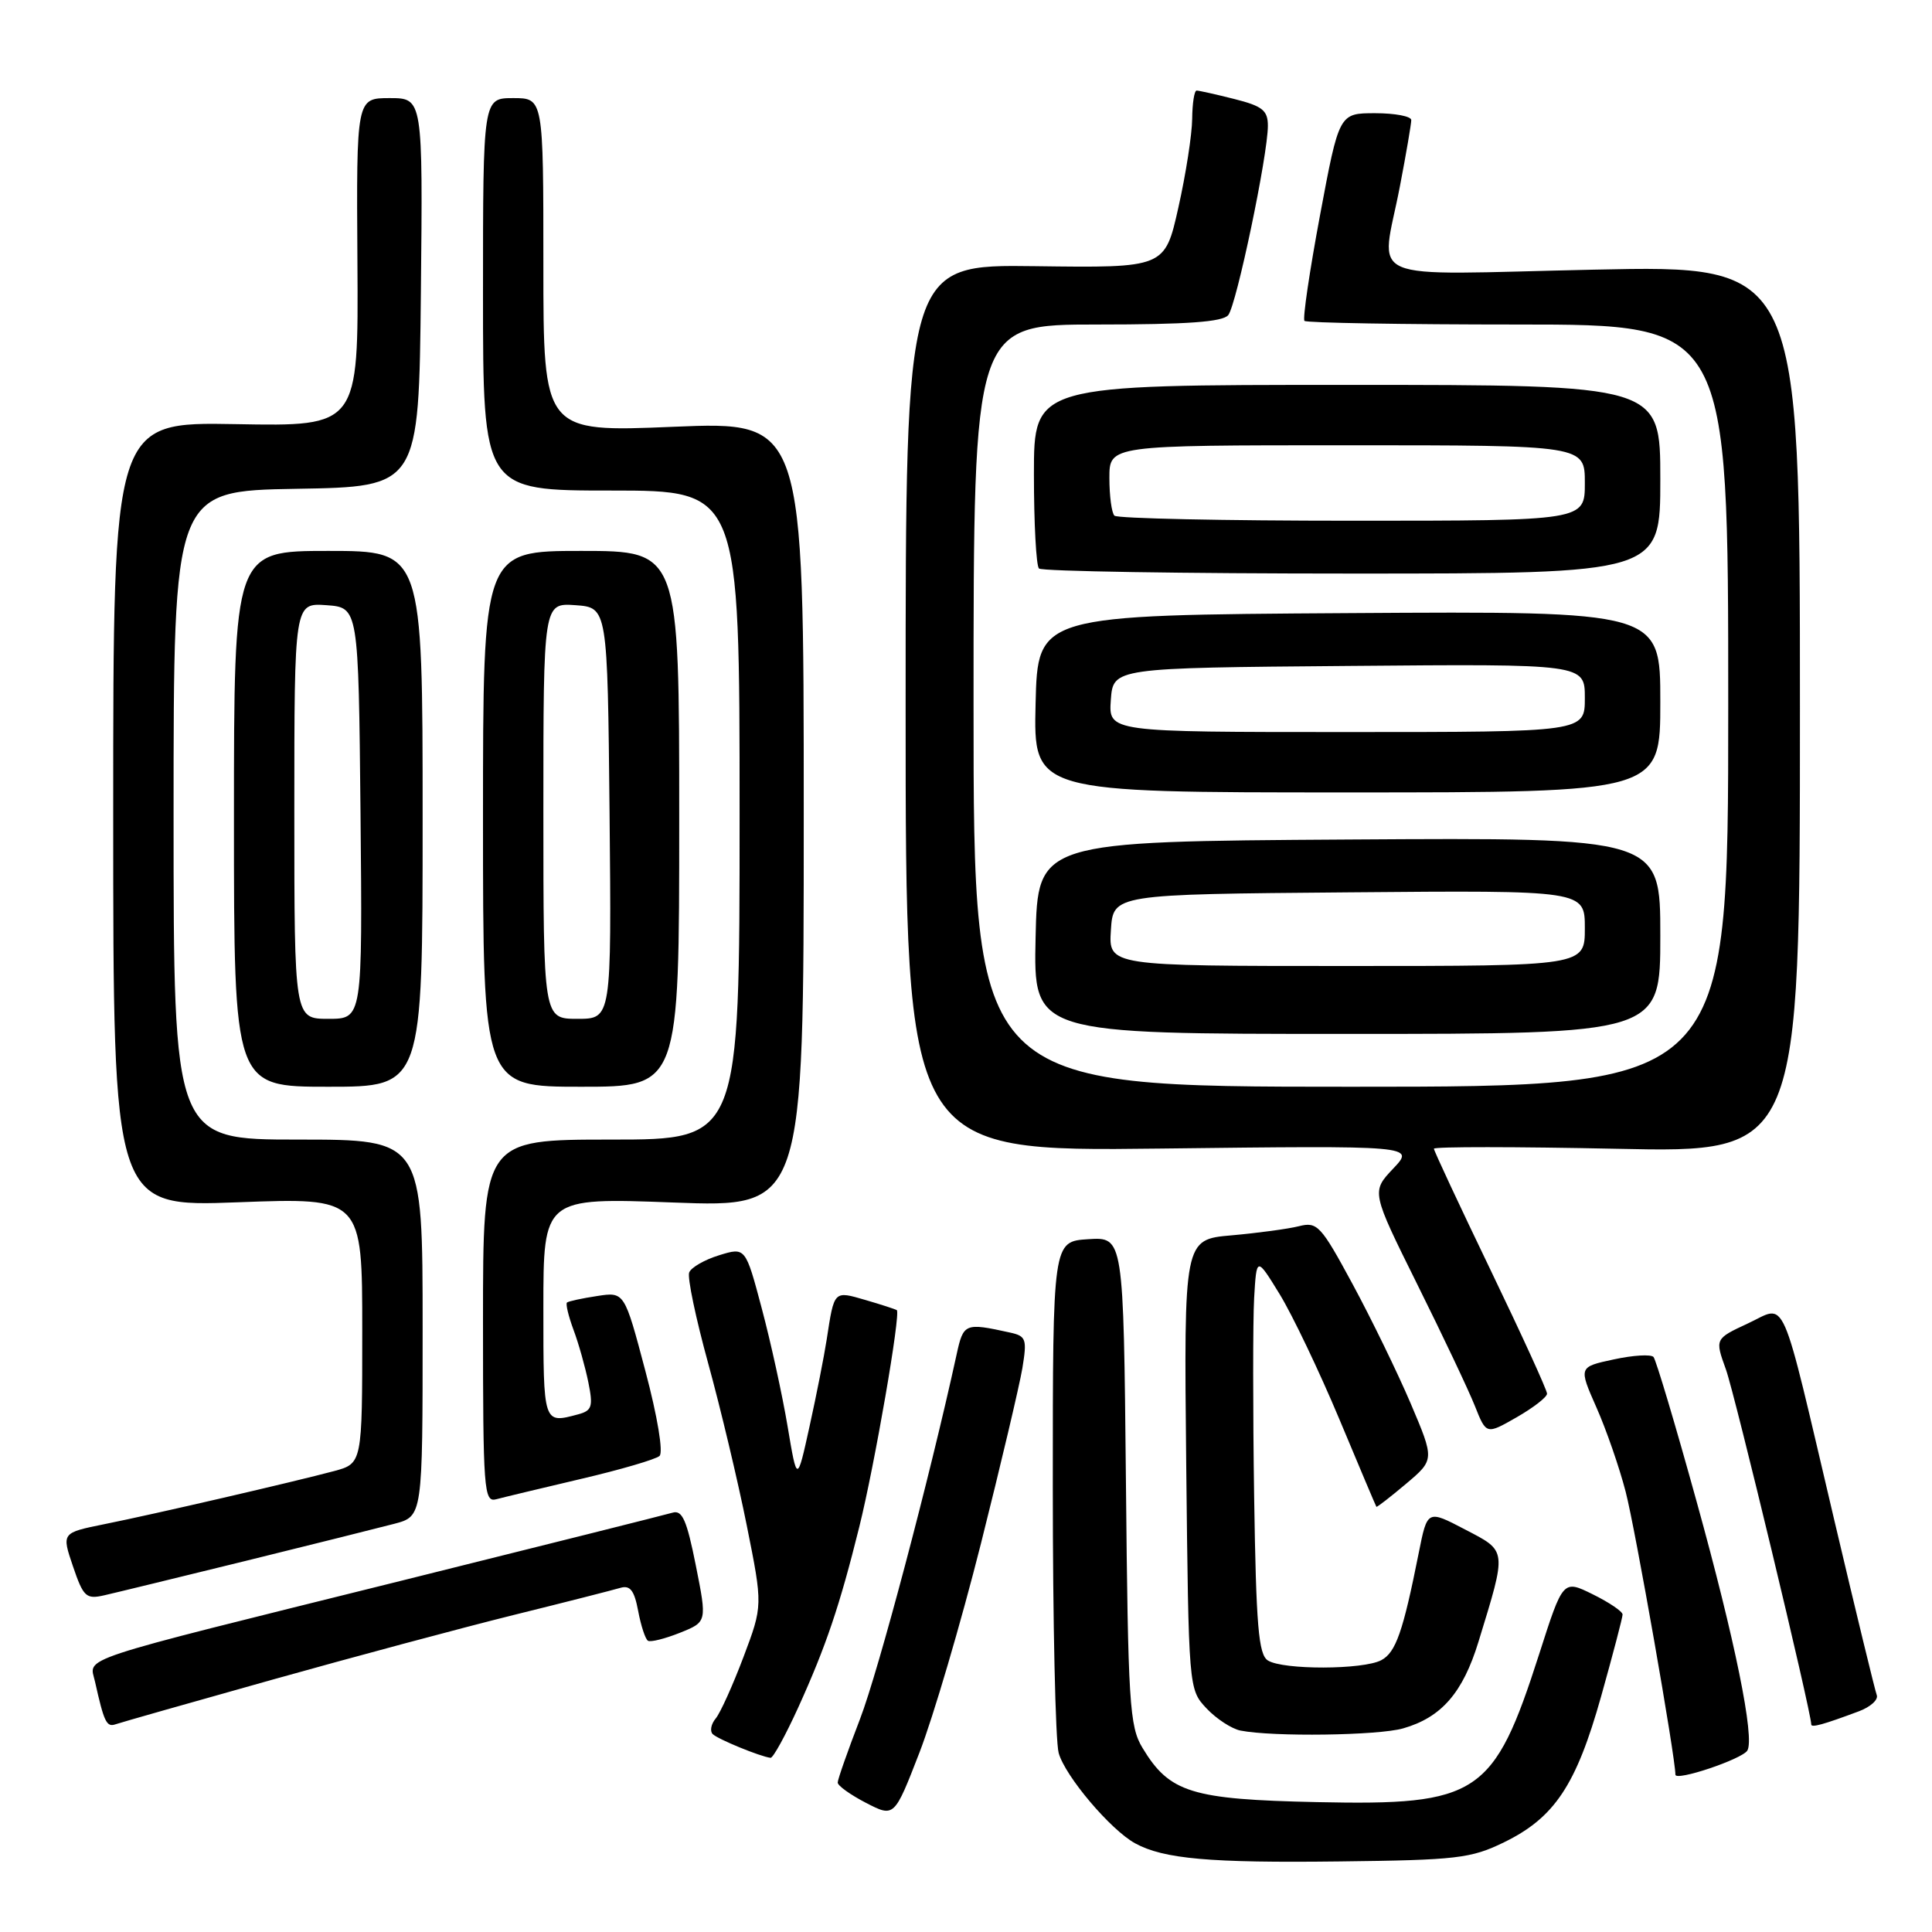 <?xml version="1.0" encoding="UTF-8" standalone="no"?>
<!DOCTYPE svg PUBLIC "-//W3C//DTD SVG 1.1//EN" "http://www.w3.org/Graphics/SVG/1.1/DTD/svg11.dtd" >
<svg xmlns="http://www.w3.org/2000/svg" xmlns:xlink="http://www.w3.org/1999/xlink" version="1.1" viewBox="0 0 256 256">
 <g >
 <path fill="currentColor"
d=" M 199.28 244.12 C 205.99 240.85 208.85 236.55 212.16 224.77 C 213.72 219.21 215.00 214.33 215.00 213.93 C 215.00 213.53 213.23 212.33 211.06 211.26 C 207.11 209.31 207.11 209.31 203.95 219.17 C 197.93 237.91 195.92 239.25 174.50 238.79 C 157.85 238.43 154.97 237.54 151.39 231.61 C 149.66 228.76 149.47 225.75 149.19 196.20 C 148.87 163.90 148.87 163.90 144.19 164.20 C 139.50 164.50 139.50 164.50 139.50 197.00 C 139.50 214.88 139.85 230.75 140.28 232.28 C 141.13 235.35 147.16 242.47 150.41 244.25 C 154.20 246.32 160.29 246.86 177.50 246.65 C 193.03 246.47 194.91 246.25 199.28 244.12 Z  M 129.97 204.57 C 132.61 194.08 135.08 183.61 135.47 181.29 C 136.10 177.43 135.97 177.04 133.83 176.57 C 127.84 175.25 127.66 175.33 126.75 179.50 C 123.20 195.76 116.41 221.40 113.96 227.77 C 112.33 232.00 111.00 235.79 111.00 236.20 C 111.00 236.62 112.69 237.82 114.75 238.89 C 118.50 240.82 118.50 240.82 121.83 232.23 C 123.66 227.51 127.32 215.06 129.97 204.57 Z  M 231.53 231.96 C 232.54 230.31 229.91 217.36 224.82 199.00 C 222.01 188.82 219.43 180.19 219.10 179.81 C 218.77 179.43 216.40 179.57 213.83 180.13 C 209.17 181.13 209.17 181.13 211.53 186.48 C 212.84 189.43 214.58 194.46 215.41 197.67 C 216.68 202.55 222.00 232.84 222.00 235.15 C 222.00 236.07 230.81 233.11 231.53 231.96 Z  M 105.77 226.25 C 109.45 218.14 111.26 212.79 113.85 202.36 C 115.91 194.08 119.38 173.98 118.83 173.60 C 118.65 173.48 116.79 172.87 114.69 172.26 C 110.46 171.03 110.55 170.93 109.54 177.50 C 109.20 179.70 108.18 184.88 107.27 189.00 C 105.62 196.50 105.62 196.50 104.36 189.00 C 103.67 184.88 102.13 177.84 100.94 173.38 C 98.78 165.25 98.78 165.25 95.28 166.33 C 93.36 166.92 91.57 167.95 91.32 168.61 C 91.06 169.28 92.20 174.70 93.84 180.66 C 95.48 186.62 97.78 196.28 98.95 202.13 C 101.08 212.75 101.08 212.75 98.52 219.55 C 97.11 223.28 95.46 226.95 94.84 227.70 C 94.22 228.44 94.04 229.37 94.43 229.77 C 95.09 230.44 100.70 232.75 102.10 232.92 C 102.43 232.97 104.08 229.96 105.77 226.25 Z  M 185.92 229.02 C 190.99 227.57 193.83 224.31 195.90 217.56 C 199.69 205.20 199.74 205.59 194.12 202.66 C 189.13 200.05 189.13 200.05 187.99 205.77 C 185.91 216.22 184.95 218.96 183.03 219.98 C 180.64 221.26 170.01 221.29 168.00 220.02 C 166.76 219.24 166.44 215.44 166.18 198.29 C 166.01 186.85 166.01 175.03 166.18 172.00 C 166.50 166.50 166.50 166.50 169.57 171.50 C 171.25 174.25 174.80 181.68 177.45 188.00 C 180.09 194.32 182.31 199.57 182.38 199.66 C 182.45 199.74 184.21 198.38 186.30 196.62 C 190.09 193.42 190.09 193.42 186.92 185.96 C 185.17 181.86 181.71 174.75 179.23 170.16 C 175.02 162.37 174.55 161.86 172.11 162.48 C 170.67 162.84 166.66 163.38 163.18 163.69 C 156.87 164.24 156.87 164.24 157.18 194.04 C 157.50 223.83 157.50 223.84 159.87 226.37 C 161.18 227.76 163.21 229.08 164.37 229.31 C 168.68 230.16 182.62 229.97 185.92 229.02 Z  M 36.00 222.59 C 46.73 219.58 61.12 215.72 68.00 214.01 C 74.88 212.31 81.26 210.68 82.20 210.40 C 83.49 210.02 84.05 210.73 84.56 213.46 C 84.93 215.42 85.51 217.20 85.86 217.41 C 86.21 217.62 88.12 217.14 90.10 216.35 C 93.69 214.91 93.69 214.91 92.20 207.43 C 91.00 201.41 90.40 200.05 89.11 200.44 C 88.22 200.70 71.97 204.78 53.00 209.50 C 9.11 220.41 11.86 219.50 12.59 222.83 C 13.78 228.17 14.12 228.89 15.30 228.48 C 15.96 228.25 25.27 225.60 36.00 222.59 Z  M 246.30 226.76 C 247.84 226.19 248.91 225.22 248.68 224.61 C 248.45 224.00 245.92 213.60 243.07 201.50 C 235.75 170.43 236.85 172.94 231.59 175.37 C 227.23 177.40 227.23 177.40 228.69 181.45 C 229.87 184.70 240.00 226.86 240.00 228.50 C 240.00 228.96 241.65 228.50 246.30 226.76 Z  M 32.50 206.84 C 41.30 204.67 50.19 202.45 52.25 201.91 C 56.00 200.92 56.00 200.92 56.00 175.96 C 56.00 151.00 56.00 151.00 39.50 151.00 C 23.00 151.00 23.00 151.00 23.00 108.02 C 23.00 65.05 23.00 65.05 39.25 64.77 C 55.50 64.50 55.50 64.50 55.77 38.75 C 56.03 13.00 56.03 13.00 51.63 13.00 C 47.22 13.00 47.22 13.00 47.36 34.75 C 47.50 56.50 47.50 56.50 31.25 56.20 C 15.00 55.91 15.00 55.91 15.00 107.92 C 15.00 159.93 15.00 159.93 31.50 159.31 C 48.00 158.69 48.00 158.69 48.00 176.30 C 48.00 193.92 48.00 193.92 44.25 194.93 C 38.89 196.36 20.51 200.62 13.83 201.96 C 8.16 203.11 8.16 203.11 9.67 207.55 C 11.05 211.61 11.41 211.94 13.84 211.38 C 15.30 211.05 23.70 209.00 32.50 206.84 Z  M 77.00 195.96 C 82.22 194.74 86.90 193.37 87.39 192.92 C 87.91 192.45 87.12 187.70 85.51 181.64 C 82.74 171.17 82.74 171.17 79.12 171.73 C 77.13 172.03 75.34 172.42 75.13 172.59 C 74.93 172.76 75.32 174.38 75.99 176.20 C 76.67 178.01 77.55 181.15 77.96 183.17 C 78.61 186.38 78.44 186.92 76.60 187.41 C 71.97 188.65 72.00 188.75 72.00 173.34 C 72.00 158.69 72.00 158.69 89.25 159.34 C 106.50 159.99 106.50 159.99 106.50 107.91 C 106.50 55.84 106.50 55.84 89.25 56.55 C 72.00 57.27 72.00 57.27 72.00 35.13 C 72.00 13.00 72.00 13.00 68.00 13.00 C 64.00 13.00 64.00 13.00 64.00 39.00 C 64.00 65.00 64.00 65.00 81.00 65.00 C 98.00 65.00 98.00 65.00 98.00 108.00 C 98.00 151.00 98.00 151.00 81.00 151.00 C 64.00 151.00 64.00 151.00 64.00 175.07 C 64.00 197.50 64.12 199.10 65.75 198.66 C 66.71 198.40 71.78 197.19 77.00 195.96 Z  M 204.99 184.67 C 205.00 184.21 201.62 176.83 197.50 168.27 C 193.38 159.71 190.00 152.48 190.00 152.21 C 190.00 151.93 200.91 151.94 214.25 152.22 C 238.50 152.74 238.50 152.74 238.50 93.94 C 238.50 35.15 238.50 35.15 211.25 35.73 C 179.87 36.40 183.00 37.74 185.50 24.66 C 186.33 20.35 187.00 16.41 187.00 15.91 C 187.00 15.41 184.85 15.00 182.22 15.00 C 177.44 15.00 177.44 15.00 174.91 28.52 C 173.52 35.96 172.59 42.26 172.85 42.52 C 173.12 42.78 185.86 43.00 201.17 43.00 C 229.00 43.00 229.00 43.00 229.00 93.50 C 229.00 144.00 229.00 144.00 179.00 144.00 C 129.00 144.00 129.00 144.00 129.00 93.50 C 129.00 43.00 129.00 43.00 145.38 43.00 C 157.28 43.00 162.03 42.66 162.75 41.75 C 163.85 40.37 168.00 20.54 168.00 16.67 C 168.00 14.63 167.29 14.06 163.56 13.12 C 161.11 12.50 158.86 12.00 158.56 12.00 C 158.25 12.00 157.99 13.69 157.97 15.75 C 157.95 17.81 157.13 23.10 156.14 27.50 C 154.35 35.50 154.35 35.50 137.17 35.27 C 120.00 35.04 120.00 35.04 120.00 93.81 C 120.00 152.59 120.00 152.59 153.75 152.19 C 187.50 151.79 187.50 151.79 184.60 154.85 C 181.71 157.91 181.71 157.91 187.81 170.21 C 191.17 176.97 194.60 184.21 195.43 186.30 C 196.94 190.10 196.94 190.10 200.96 187.80 C 203.17 186.53 204.99 185.13 204.99 184.67 Z  M 56.00 108.50 C 56.00 73.00 56.00 73.00 43.50 73.00 C 31.00 73.00 31.00 73.00 31.00 108.50 C 31.00 144.00 31.00 144.00 43.50 144.00 C 56.00 144.00 56.00 144.00 56.00 108.50 Z  M 90.00 108.50 C 90.00 73.00 90.00 73.00 77.00 73.00 C 64.00 73.00 64.00 73.00 64.00 108.50 C 64.00 144.00 64.00 144.00 77.00 144.00 C 90.00 144.00 90.00 144.00 90.00 108.50 Z  M 220.00 123.99 C 220.00 110.98 220.00 110.98 178.75 111.24 C 137.50 111.50 137.50 111.50 137.22 124.25 C 136.94 137.00 136.94 137.00 178.47 137.00 C 220.00 137.00 220.00 137.00 220.00 123.99 Z  M 220.00 92.99 C 220.00 80.98 220.00 80.98 178.75 81.24 C 137.50 81.50 137.50 81.50 137.22 93.25 C 136.94 105.00 136.94 105.00 178.47 105.00 C 220.00 105.00 220.00 105.00 220.00 92.99 Z  M 220.00 63.50 C 220.00 51.00 220.00 51.00 178.50 51.00 C 137.00 51.00 137.00 51.00 137.00 62.83 C 137.00 69.34 137.30 74.97 137.67 75.33 C 138.03 75.70 156.71 76.00 179.17 76.00 C 220.00 76.00 220.00 76.00 220.00 63.50 Z  M 39.00 107.44 C 39.00 79.89 39.00 79.89 43.25 80.19 C 47.50 80.50 47.50 80.50 47.77 107.75 C 48.03 135.00 48.03 135.00 43.52 135.00 C 39.00 135.00 39.00 135.00 39.00 107.44 Z  M 72.00 107.44 C 72.00 79.89 72.00 79.89 76.25 80.19 C 80.50 80.50 80.50 80.50 80.77 107.75 C 81.03 135.00 81.03 135.00 76.52 135.00 C 72.00 135.00 72.00 135.00 72.00 107.44 Z  M 147.20 123.25 C 147.50 118.50 147.50 118.50 178.75 118.24 C 210.00 117.97 210.00 117.97 210.00 122.99 C 210.00 128.00 210.00 128.00 178.45 128.00 C 146.89 128.00 146.89 128.00 147.20 123.25 Z  M 147.19 92.75 C 147.50 88.50 147.50 88.50 178.75 88.24 C 210.00 87.97 210.00 87.97 210.00 92.49 C 210.00 97.00 210.00 97.00 178.44 97.00 C 146.89 97.00 146.89 97.00 147.19 92.75 Z  M 147.67 68.33 C 147.30 67.97 147.00 65.72 147.00 63.33 C 147.00 59.00 147.00 59.00 178.50 59.00 C 210.00 59.00 210.00 59.00 210.00 64.00 C 210.00 69.00 210.00 69.00 179.17 69.00 C 162.21 69.00 148.03 68.70 147.67 68.33 Z "/>
</g>
</svg>